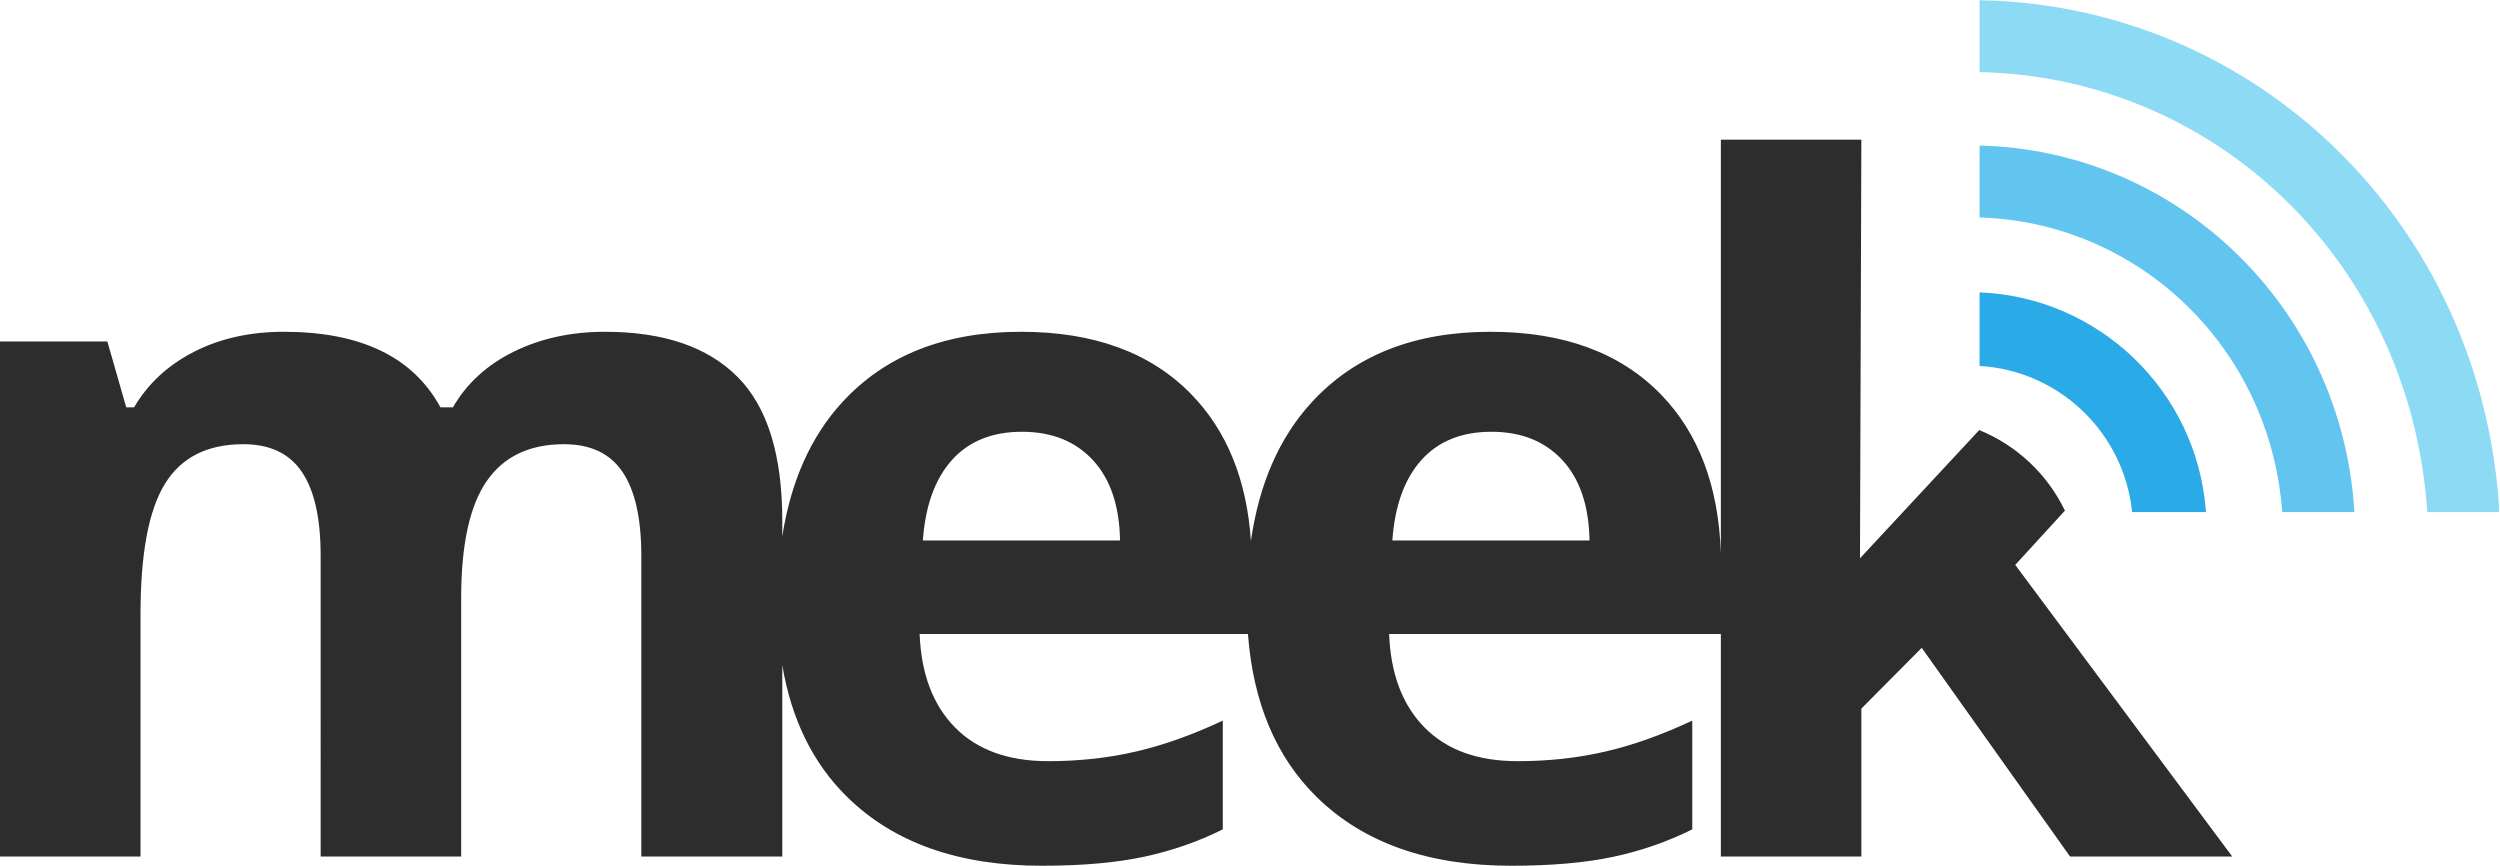 <?xml version="1.0" encoding="UTF-8" standalone="no"?>
<svg
   xmlns:dc="http://purl.org/dc/elements/1.1/"
   xmlns:cc="http://creativecommons.org/ns#"
   xmlns:rdf="http://www.w3.org/1999/02/22-rdf-syntax-ns#"
   xmlns:svg="http://www.w3.org/2000/svg"
   xmlns="http://www.w3.org/2000/svg"
   viewBox="0 0 273.253 94.627"
   height="94.627"
   width="273.253"
   xml:space="preserve"
   id="svg2"
   version="1.1"><defs
     id="defs6"><clipPath
       id="clipPath20"
       clipPathUnits="userSpaceOnUse"><path
         id="path18"
         d="M 0,0 H 2049 V 709.707 H 0 Z" /></clipPath></defs><g
     transform="matrix(1.333,0,0,-1.333,0,94.627)"
     id="g10"><g
       transform="scale(0.1)"
       id="g12"><g
         id="g14"><g
           clip-path="url(#clipPath20)"
           id="g16"><path
             id="path22"
             style="fill:#8cdaf4;fill-opacity:1;fill-rule:nonzero;stroke:none"
             d="M 1623.17,709.707 V 650.75 c 193.05,-3.945 353.48,-155.656 367.11,-360.734 h 59.13 c -13.84,238.168 -201.05,415.761 -426.24,419.691" /><path
             id="path24"
             style="fill:#2e2d2d;fill-opacity:1;fill-rule:nonzero;stroke:none"
             d="m 1141.67,266.699 c 2.01,28.457 9.94,50.434 23.8,65.922 13.85,15.488 32.99,23.227 57.42,23.227 24.43,0 43.82,-7.739 58.18,-23.227 14.35,-15.488 21.78,-37.465 22.28,-65.922 z m -384.955,0 c 2.012,28.457 9.945,50.434 23.797,65.922 13.847,15.488 32.992,23.227 57.422,23.227 24.425,0 43.82,-7.739 58.175,-23.227 14.356,-15.488 21.782,-37.465 22.286,-65.922 z m 895.715,-20.019 40.72,44.48 c -14.37,30.012 -39.56,53.539 -70.24,66.074 l -97.78,-105.14 1.12,343.265 H 1411.04 V 256.023 c -1.81,55.063 -18.19,98.774 -49.51,130.801 -33.25,34.008 -79.71,51.004 -139.4,51.004 -62.45,0 -111.37,-19.332 -146.75,-57.988 -26.44,-28.879 -42.98,-66.731 -49.67,-113.524 -3.42,50.282 -19.77,90.481 -49.136,120.508 -33.246,34.008 -79.707,51.004 -139.398,51.004 -62.461,0 -111.379,-19.332 -146.762,-57.988 -25.695,-28.074 -41.934,-64.735 -48.969,-109.738 v 12.839 c 0,54.153 -12.277,93.5 -36.836,118.047 -24.554,24.567 -60.761,36.84 -108.601,36.84 -27.711,0 -52.578,-5.426 -74.61,-16.242 -22.043,-10.832 -38.722,-26.07 -50.054,-45.715 h -10.203 c -22.414,41.301 -65.227,61.957 -128.438,61.957 -27.707,0 -52.265,-5.476 -73.664,-16.433 -21.41,-10.961 -37.777,-26.133 -49.109,-45.524 h -6.422 l -15.489,54.02 H 0 V 7.551 H 115.219 V 206.258 c 0,49.605 6.668,85.238 20.019,106.906 13.344,21.652 34.758,32.484 64.223,32.484 21.91,0 37.965,-7.617 48.16,-22.855 10.203,-15.238 15.301,-38.094 15.301,-68.563 V 7.551 H 378.141 V 219.48 c 0,43.821 6.992,75.801 20.964,95.946 13.977,20.152 35.067,30.222 63.278,30.222 21.91,0 37.965,-7.617 48.168,-22.855 10.195,-15.238 15.301,-38.094 15.301,-68.563 V 7.551 H 641.445 V 164.512 c 7.446,-44.5 25.157,-80.629 53.317,-108.227 C 733.039,18.754 786.18,0 854.176,0 c 32.992,0 60.945,2.453 83.867,7.359 22.914,4.914 44.441,12.406 64.597,22.48 V 118.996 C 977.957,107.406 954.281,98.969 931.617,93.688 908.949,88.394 884.898,85.75 859.469,85.75 c -32.746,0 -58.18,9.191 -76.313,27.578 -18.133,18.375 -27.832,43.945 -29.086,76.68 h 269.2 c 4.28,-56.43 23.08,-101.024 56.45,-133.723 C 1118,18.754 1171.14,0 1239.14,0 c 32.98,0 60.94,2.453 83.85,7.359 22.92,4.914 44.45,12.406 64.6,22.48 v 89.156 c -24.68,-11.59 -48.35,-20.027 -71.02,-25.308 -22.66,-5.293 -46.72,-7.938 -72.15,-7.938 -32.74,0 -58.17,9.191 -76.31,27.578 -18.13,18.375 -27.82,43.945 -29.08,76.68 h 272.01 V 7.551 h 115.21 V 128.852 l 49.49,49.828 121.64,-171.129 h 132.98 L 1652.43,246.68" /><path
             id="path26"
             style="fill:#62c5ef;fill-opacity:1;fill-rule:nonzero;stroke:none"
             d="m 1623.17,590.551 v -58.985 c 130.31,-3.914 238.26,-106.445 248.17,-241.55 h 59.2 c -10.19,168.175 -144.92,296.601 -307.37,300.535" /><path
             id="path28"
             style="fill:#2aabe8;fill-opacity:1;fill-rule:nonzero;stroke:none"
             d="m 1623.17,470.148 v -60.332 c 64.94,-3.761 118.35,-54.25 125.08,-119.8 h 60.57 c -7.07,99.281 -87.81,176.261 -185.65,180.132" /></g></g></g></g></svg>
